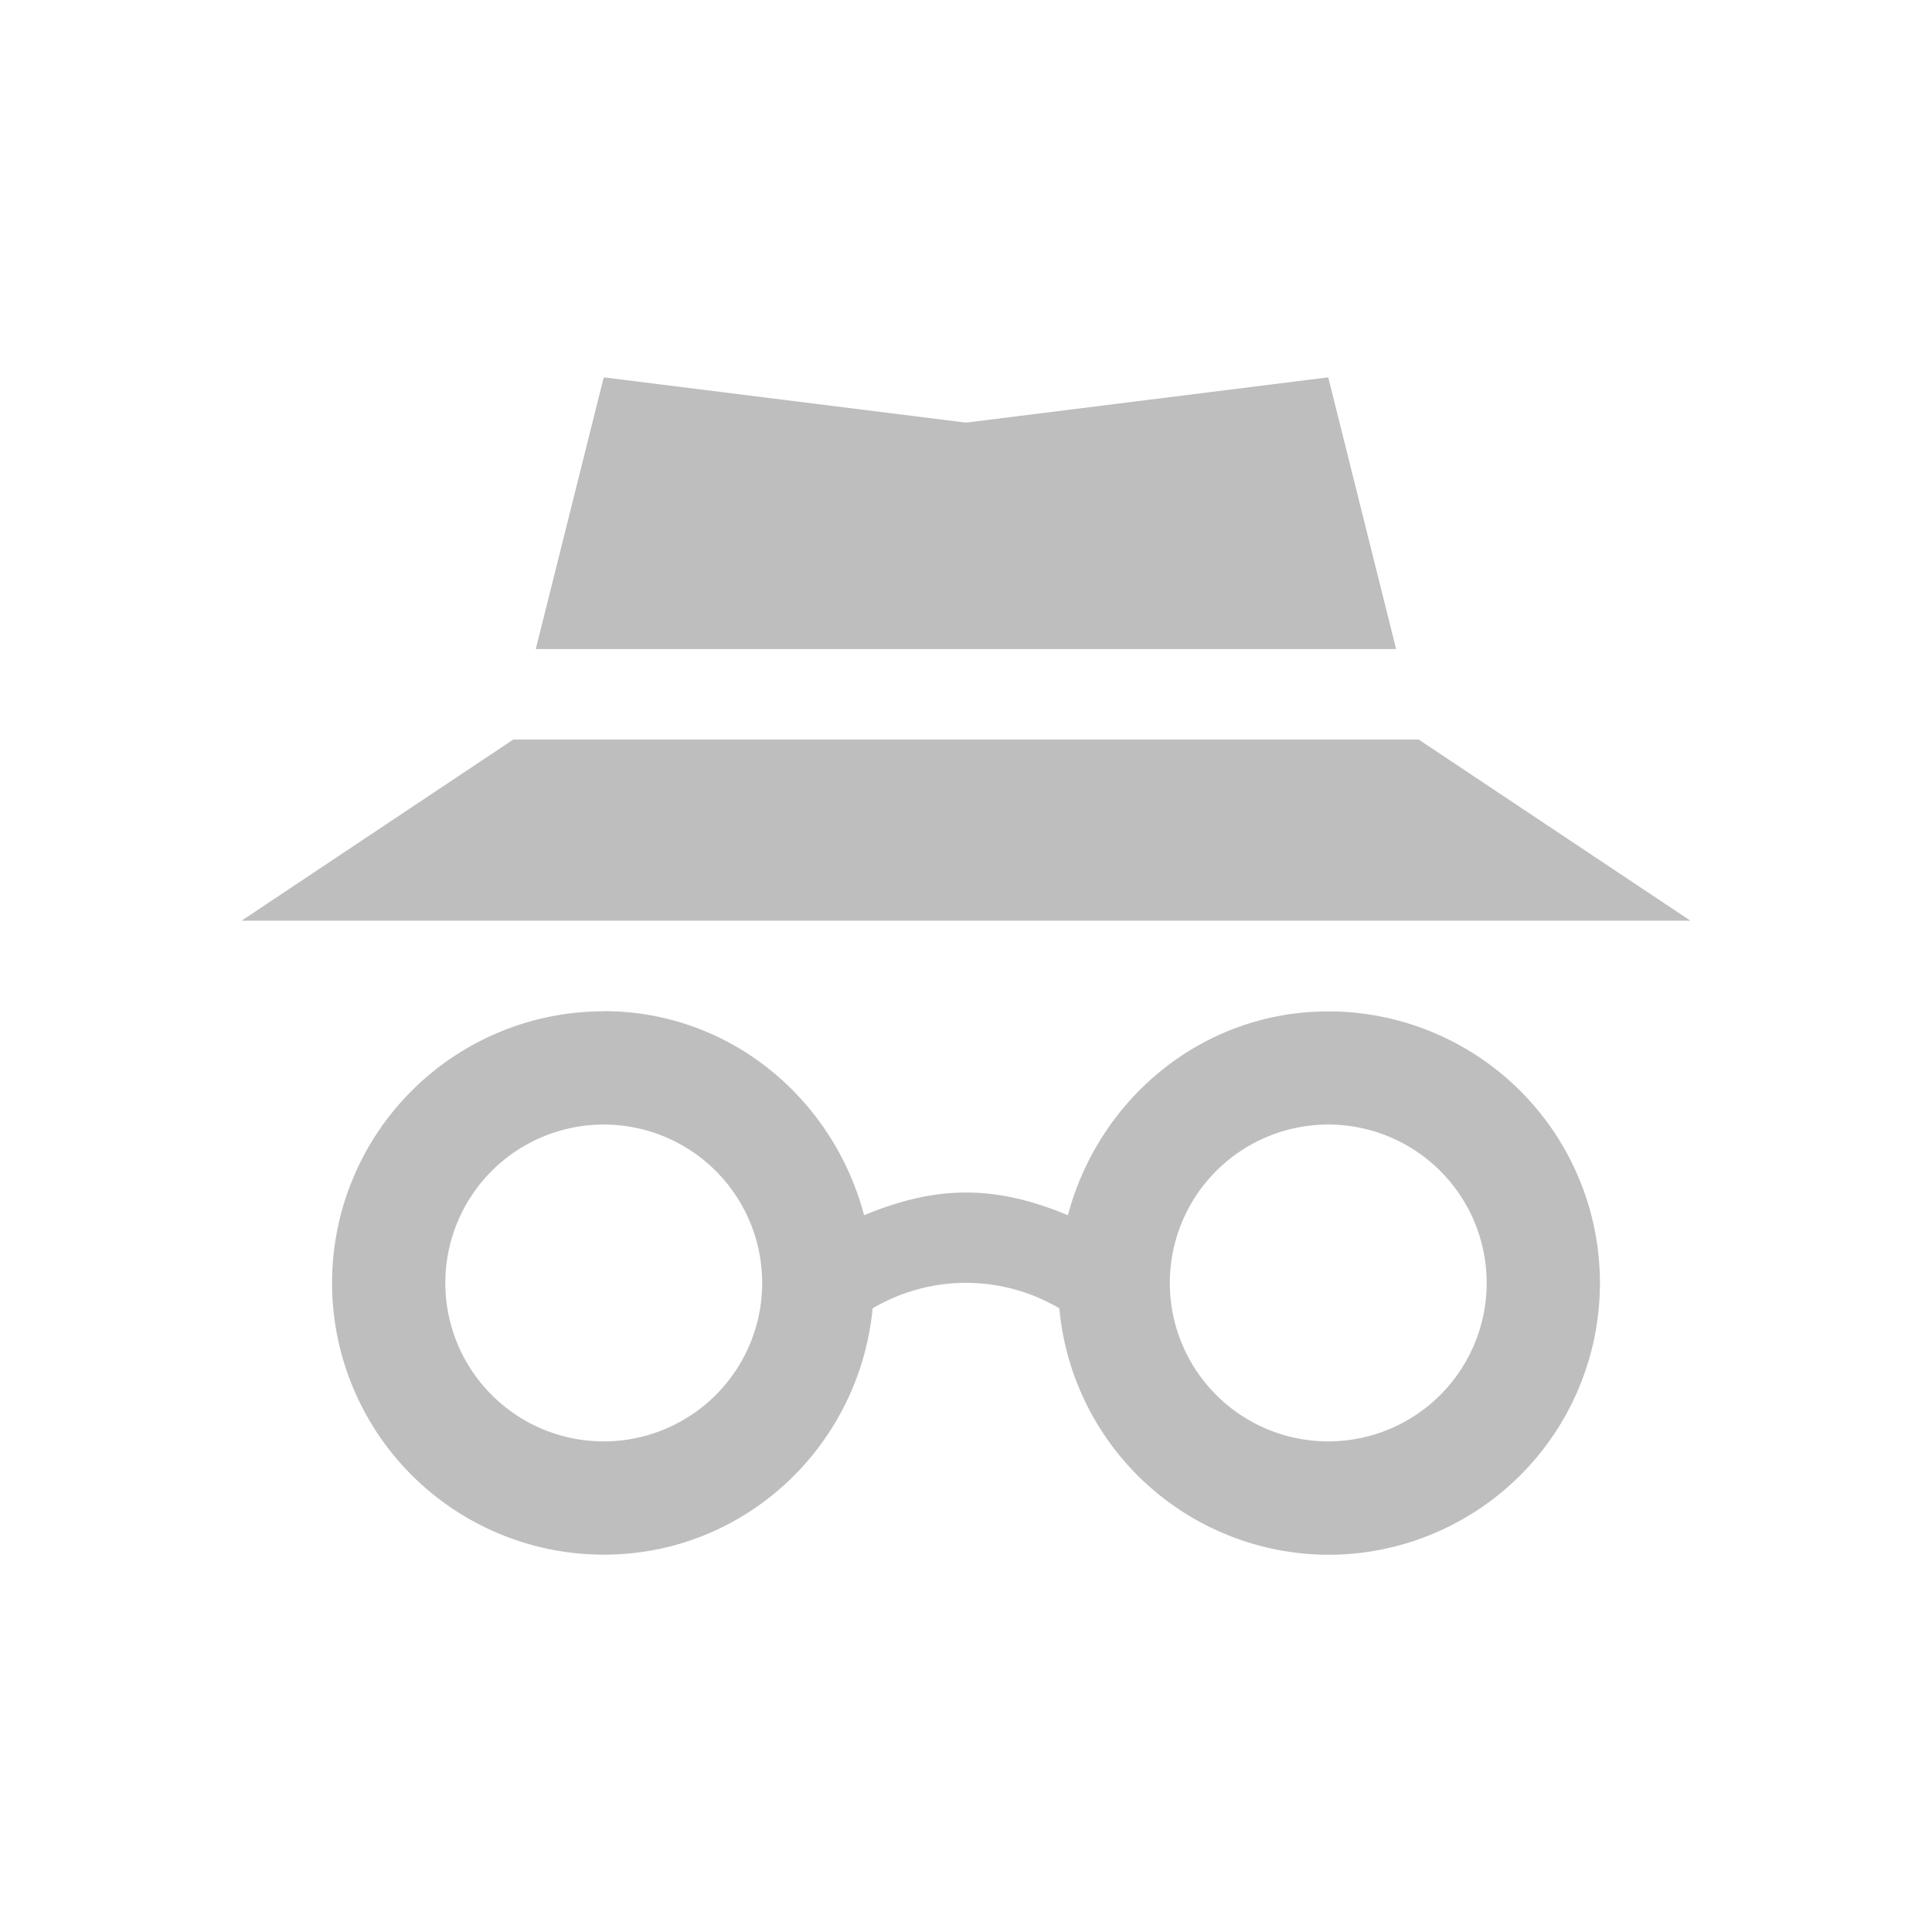<svg xmlns="http://www.w3.org/2000/svg" viewBox="0 0 16 16">
  <path fill="#bebebe" d="M5 8.375a2.25 2.25 0 1 0 0 4.5c1.17 0 2.116-.898 2.227-2.04a1.522 1.522 0 0 1 1.546 0A2.244 2.244 0 0 0 11 12.876a2.25 2.25 0 1 0 0-4.5c-1.043 0-1.901.725-2.156 1.688-.264-.11-.541-.188-.844-.188s-.58.079-.844.188C6.901 9.098 6.043 8.374 5 8.374zm0 .938a1.312 1.312 0 1 1 0 2.624 1.312 1.312 0 0 1 0-2.624zm6 0a1.312 1.312 0 1 1 0 2.624 1.312 1.312 0 0 1 0-2.624zM5 3.125l-.563 2.25h7.125L11 3.125 8 3.5zm-.75 3L2 7.625h12l-2.25-1.5z"/>
</svg>
